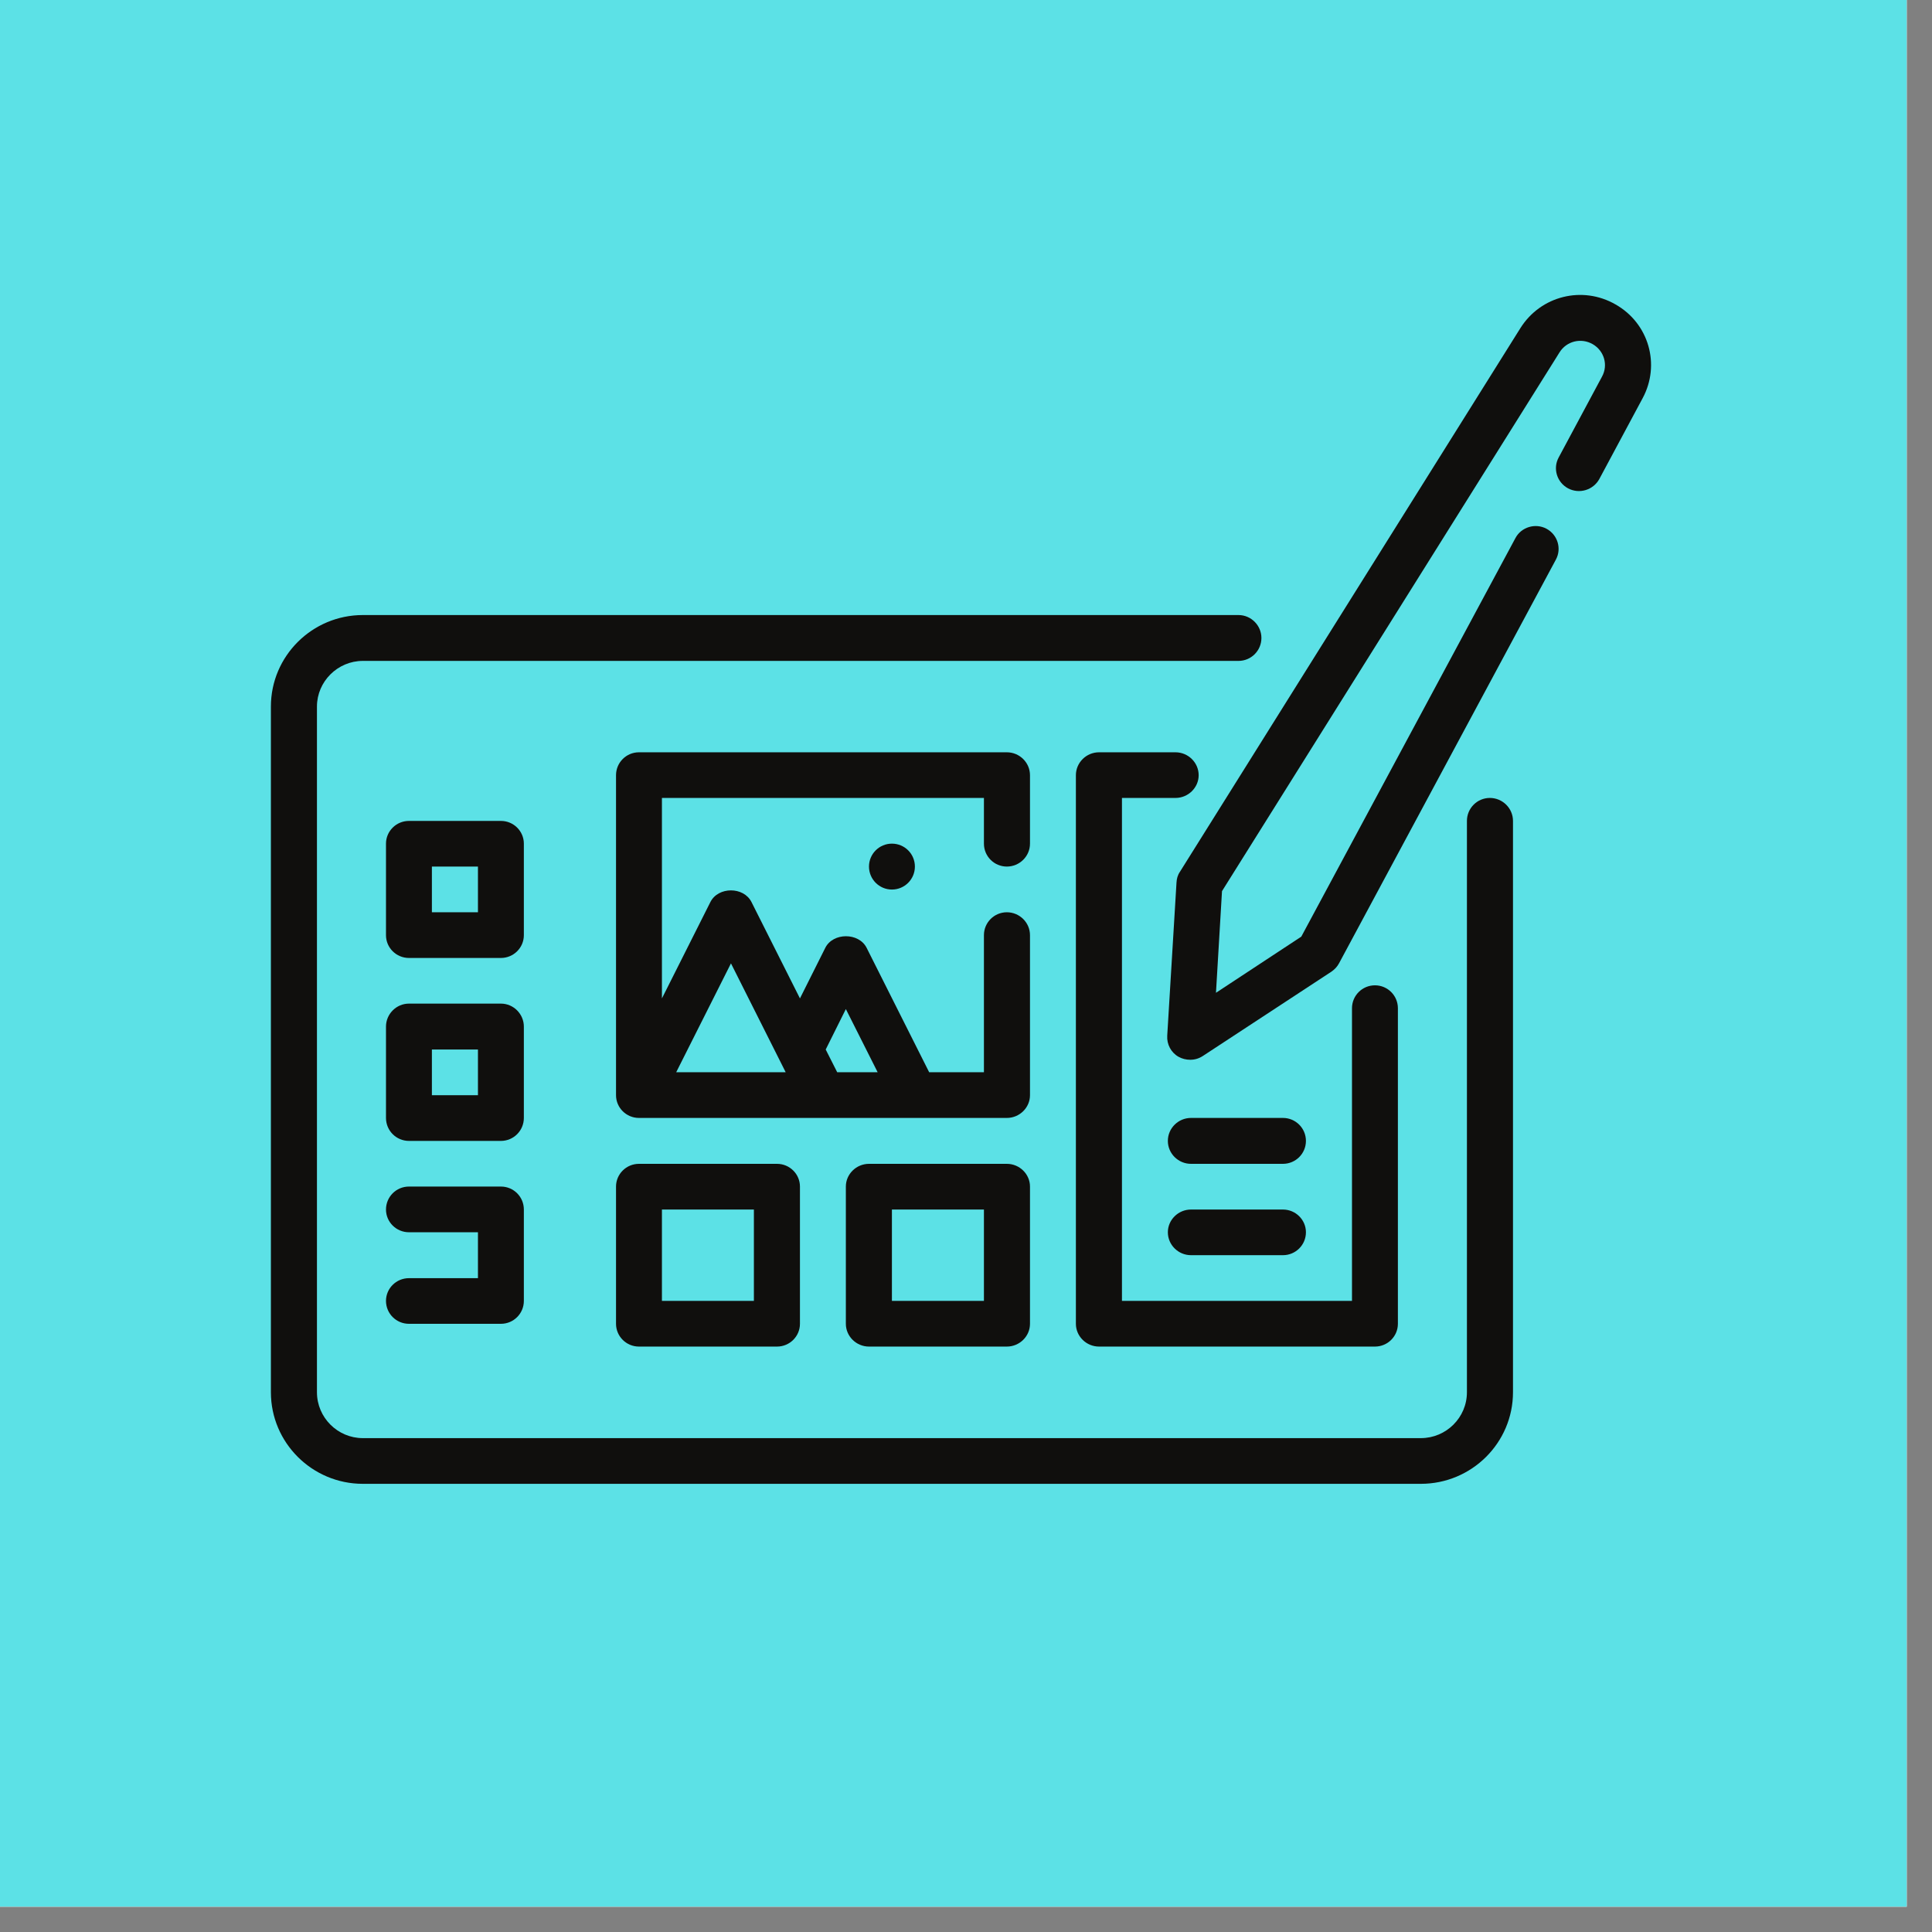 <?xml version="1.0" encoding="UTF-8"?><svg xmlns="http://www.w3.org/2000/svg" xmlns:xlink="http://www.w3.org/1999/xlink" width="37.5pt" zoomAndPan="magnify" viewBox="0 0 37.5 37.5" height="37.5pt" preserveAspectRatio="xMidYMid meet" version="1.2"><rect x="0" y="0" width="37.5" height="37.5" fill="#808080" stroke="none"/><defs><clipPath xml:id="clip1" id="clip1"><path d="M 0 0 L 37.008 0 L 37.008 37.008 L 0 37.008 Z M 0 0 "/></clipPath><clipPath xml:id="clip2" id="clip2"><path d="M 5.242 11 L 30 11 L 30 28.801 L 5.242 28.801 Z M 5.242 11 "/></clipPath><clipPath xml:id="clip3" id="clip3"><path d="M 22 5.551 L 32.242 5.551 L 32.242 21 L 22 21 Z M 22 5.551 "/></clipPath></defs><g xml:id="surface1" id="surface1"><g clip-rule="nonzero" clip-path="url(#clip1)"><path style=" stroke:none;fill-rule:nonzero;fill:rgb(100%,100%,100%);fill-opacity:1;" d="M 0 0 L 37.5 0 L 37.5 45 L 0 45 Z M 0 0 "/><path style=" stroke:none;fill-rule:nonzero;fill:rgb(100%,100%,100%);fill-opacity:1;" d="M 0 0 L 37.5 0 L 37.5 37.5 L 0 37.5 Z M 0 0 "/><path style=" stroke:none;fill-rule:nonzero;fill:rgb(36.079%,88.239%,90.199%);fill-opacity:1;" d="M 0 0 L 37.5 0 L 37.5 37.5 L 0 37.5 Z M 0 0 "/></g><g clip-rule="nonzero" clip-path="url(#clip2)"><path style=" stroke:none;fill-rule:nonzero;fill:rgb(6.27%,5.879%,5.099%);fill-opacity:1;" d="M 28.918 15.488 C 28.672 15.488 28.473 15.688 28.473 15.934 L 28.473 27.023 C 28.473 27.516 28.07 27.914 27.578 27.914 L 7.043 27.914 C 6.555 27.914 6.152 27.516 6.152 27.023 L 6.152 13.715 C 6.152 13.227 6.555 12.828 7.043 12.828 L 24.039 12.828 C 24.285 12.828 24.484 12.629 24.484 12.383 C 24.484 12.141 24.285 11.938 24.039 11.938 L 7.043 11.938 C 6.059 11.938 5.258 12.734 5.258 13.715 L 5.258 27.023 C 5.258 28.004 6.059 28.801 7.043 28.801 L 27.578 28.801 C 28.566 28.801 29.367 28.004 29.367 27.023 L 29.367 15.934 C 29.367 15.688 29.164 15.488 28.918 15.488 "/></g><path style=" stroke:none;fill-rule:nonzero;fill:rgb(6.27%,5.879%,5.099%);fill-opacity:1;" d="M 9.277 17.707 L 8.383 17.707 L 8.383 16.82 L 9.277 16.82 Z M 10.168 16.375 C 10.168 16.133 9.969 15.934 9.723 15.934 L 7.938 15.934 C 7.691 15.934 7.492 16.133 7.492 16.375 L 7.492 18.152 C 7.492 18.395 7.691 18.594 7.938 18.594 L 9.723 18.594 C 9.969 18.594 10.168 18.395 10.168 18.152 L 10.168 16.375 "/><path style=" stroke:none;fill-rule:nonzero;fill:rgb(6.27%,5.879%,5.099%);fill-opacity:1;" d="M 9.277 21.258 L 8.383 21.258 L 8.383 20.371 L 9.277 20.371 Z M 10.168 19.926 C 10.168 19.684 9.969 19.48 9.723 19.48 L 7.938 19.48 C 7.691 19.48 7.492 19.684 7.492 19.926 L 7.492 21.699 C 7.492 21.945 7.691 22.145 7.938 22.145 L 9.723 22.145 C 9.969 22.145 10.168 21.945 10.168 21.699 L 10.168 19.926 "/><path style=" stroke:none;fill-rule:nonzero;fill:rgb(6.27%,5.879%,5.099%);fill-opacity:1;" d="M 7.938 24.809 C 7.691 24.809 7.492 25.008 7.492 25.25 C 7.492 25.496 7.691 25.695 7.938 25.695 L 9.723 25.695 C 9.969 25.695 10.168 25.496 10.168 25.25 L 10.168 23.477 C 10.168 23.23 9.969 23.031 9.723 23.031 L 7.938 23.031 C 7.691 23.031 7.492 23.23 7.492 23.477 C 7.492 23.719 7.691 23.918 7.938 23.918 L 9.277 23.918 L 9.277 24.809 L 7.938 24.809 "/><path style=" stroke:none;fill-rule:nonzero;fill:rgb(6.27%,5.879%,5.099%);fill-opacity:1;" d="M 14.188 18.699 L 15.25 20.812 L 13.125 20.812 Z M 16.418 19.586 L 17.035 20.812 L 16.25 20.812 L 16.027 20.371 Z M 19.543 16.82 C 19.789 16.82 19.992 16.621 19.992 16.375 L 19.992 15.047 C 19.992 14.801 19.789 14.602 19.543 14.602 L 12.402 14.602 C 12.156 14.602 11.957 14.801 11.957 15.047 L 11.957 21.258 C 11.957 21.5 12.156 21.699 12.402 21.699 L 19.543 21.699 C 19.789 21.699 19.992 21.5 19.992 21.258 L 19.992 18.152 C 19.992 17.906 19.789 17.707 19.543 17.707 C 19.297 17.707 19.098 17.906 19.098 18.152 L 19.098 20.812 L 18.035 20.812 L 16.82 18.395 C 16.668 18.098 16.172 18.098 16.02 18.395 L 15.527 19.379 L 14.586 17.508 C 14.434 17.207 13.941 17.207 13.789 17.508 L 12.848 19.379 L 12.848 15.488 L 19.098 15.488 L 19.098 16.375 C 19.098 16.621 19.297 16.82 19.543 16.82 "/><path style=" stroke:none;fill-rule:nonzero;fill:rgb(6.27%,5.879%,5.099%);fill-opacity:1;" d="M 16.867 16.82 C 16.867 17.066 17.066 17.266 17.312 17.266 C 17.559 17.266 17.758 17.066 17.758 16.82 C 17.758 16.574 17.559 16.375 17.312 16.375 C 17.066 16.375 16.867 16.574 16.867 16.82 "/><path style=" stroke:none;fill-rule:nonzero;fill:rgb(6.27%,5.879%,5.099%);fill-opacity:1;" d="M 14.633 25.25 L 12.848 25.25 L 12.848 23.477 L 14.633 23.477 Z M 12.402 22.59 C 12.156 22.59 11.957 22.789 11.957 23.031 L 11.957 25.695 C 11.957 25.938 12.156 26.137 12.402 26.137 L 15.082 26.137 C 15.328 26.137 15.527 25.938 15.527 25.695 L 15.527 23.031 C 15.527 22.789 15.328 22.59 15.082 22.59 L 12.402 22.59 "/><path style=" stroke:none;fill-rule:nonzero;fill:rgb(6.27%,5.879%,5.099%);fill-opacity:1;" d="M 19.098 25.25 L 17.312 25.25 L 17.312 23.477 L 19.098 23.477 Z M 19.543 22.59 L 16.867 22.59 C 16.621 22.59 16.418 22.789 16.418 23.031 L 16.418 25.695 C 16.418 25.938 16.621 26.137 16.867 26.137 L 19.543 26.137 C 19.789 26.137 19.992 25.938 19.992 25.695 L 19.992 23.031 C 19.992 22.789 19.789 22.59 19.543 22.59 "/><path style=" stroke:none;fill-rule:nonzero;fill:rgb(6.27%,5.879%,5.099%);fill-opacity:1;" d="M 22.816 15.488 C 23.062 15.488 23.266 15.289 23.266 15.047 C 23.266 14.801 23.062 14.602 22.816 14.602 L 21.332 14.602 C 21.086 14.602 20.883 14.801 20.883 15.047 L 20.883 25.695 C 20.883 25.938 21.086 26.137 21.332 26.137 L 26.688 26.137 C 26.934 26.137 27.133 25.938 27.133 25.695 L 27.133 19.57 C 27.133 19.324 26.934 19.125 26.688 19.125 C 26.441 19.125 26.242 19.324 26.242 19.57 L 26.242 25.25 L 21.777 25.25 L 21.777 15.488 L 22.816 15.488 "/><path style=" stroke:none;fill-rule:nonzero;fill:rgb(6.27%,5.879%,5.099%);fill-opacity:1;" d="M 23.117 22.59 L 24.902 22.59 C 25.148 22.59 25.348 22.391 25.348 22.145 C 25.348 21.898 25.148 21.699 24.902 21.699 L 23.117 21.699 C 22.871 21.699 22.668 21.898 22.668 22.145 C 22.668 22.391 22.871 22.59 23.117 22.59 "/><path style=" stroke:none;fill-rule:nonzero;fill:rgb(6.27%,5.879%,5.099%);fill-opacity:1;" d="M 23.117 24.363 L 24.902 24.363 C 25.148 24.363 25.348 24.164 25.348 23.918 C 25.348 23.676 25.148 23.477 24.902 23.477 L 23.117 23.477 C 22.871 23.477 22.668 23.676 22.668 23.918 C 22.668 24.164 22.871 24.363 23.117 24.363 "/><g clip-rule="nonzero" clip-path="url(#clip3)"><path style=" stroke:none;fill-rule:nonzero;fill:rgb(6.27%,5.879%,5.099%);fill-opacity:1;" d="M 31.359 5.91 C 30.715 5.539 29.906 5.742 29.512 6.367 L 22.902 16.922 C 22.859 16.984 22.84 17.055 22.836 17.129 L 22.656 20.102 C 22.645 20.27 22.73 20.43 22.875 20.512 C 22.945 20.551 23.023 20.57 23.102 20.57 C 23.188 20.57 23.27 20.547 23.348 20.496 L 25.844 18.859 C 25.906 18.816 25.957 18.762 25.992 18.695 L 30.199 10.863 C 30.316 10.648 30.234 10.379 30.016 10.262 C 29.801 10.148 29.527 10.23 29.414 10.445 L 25.258 18.18 L 23.602 19.27 L 23.719 17.297 L 30.27 6.84 C 30.406 6.621 30.688 6.551 30.914 6.68 C 31.137 6.809 31.219 7.086 31.094 7.312 L 30.254 8.879 C 30.137 9.094 30.219 9.363 30.438 9.48 C 30.656 9.594 30.926 9.512 31.043 9.297 L 31.883 7.73 C 32.234 7.078 32.004 6.277 31.359 5.91 "/></g></g></svg>